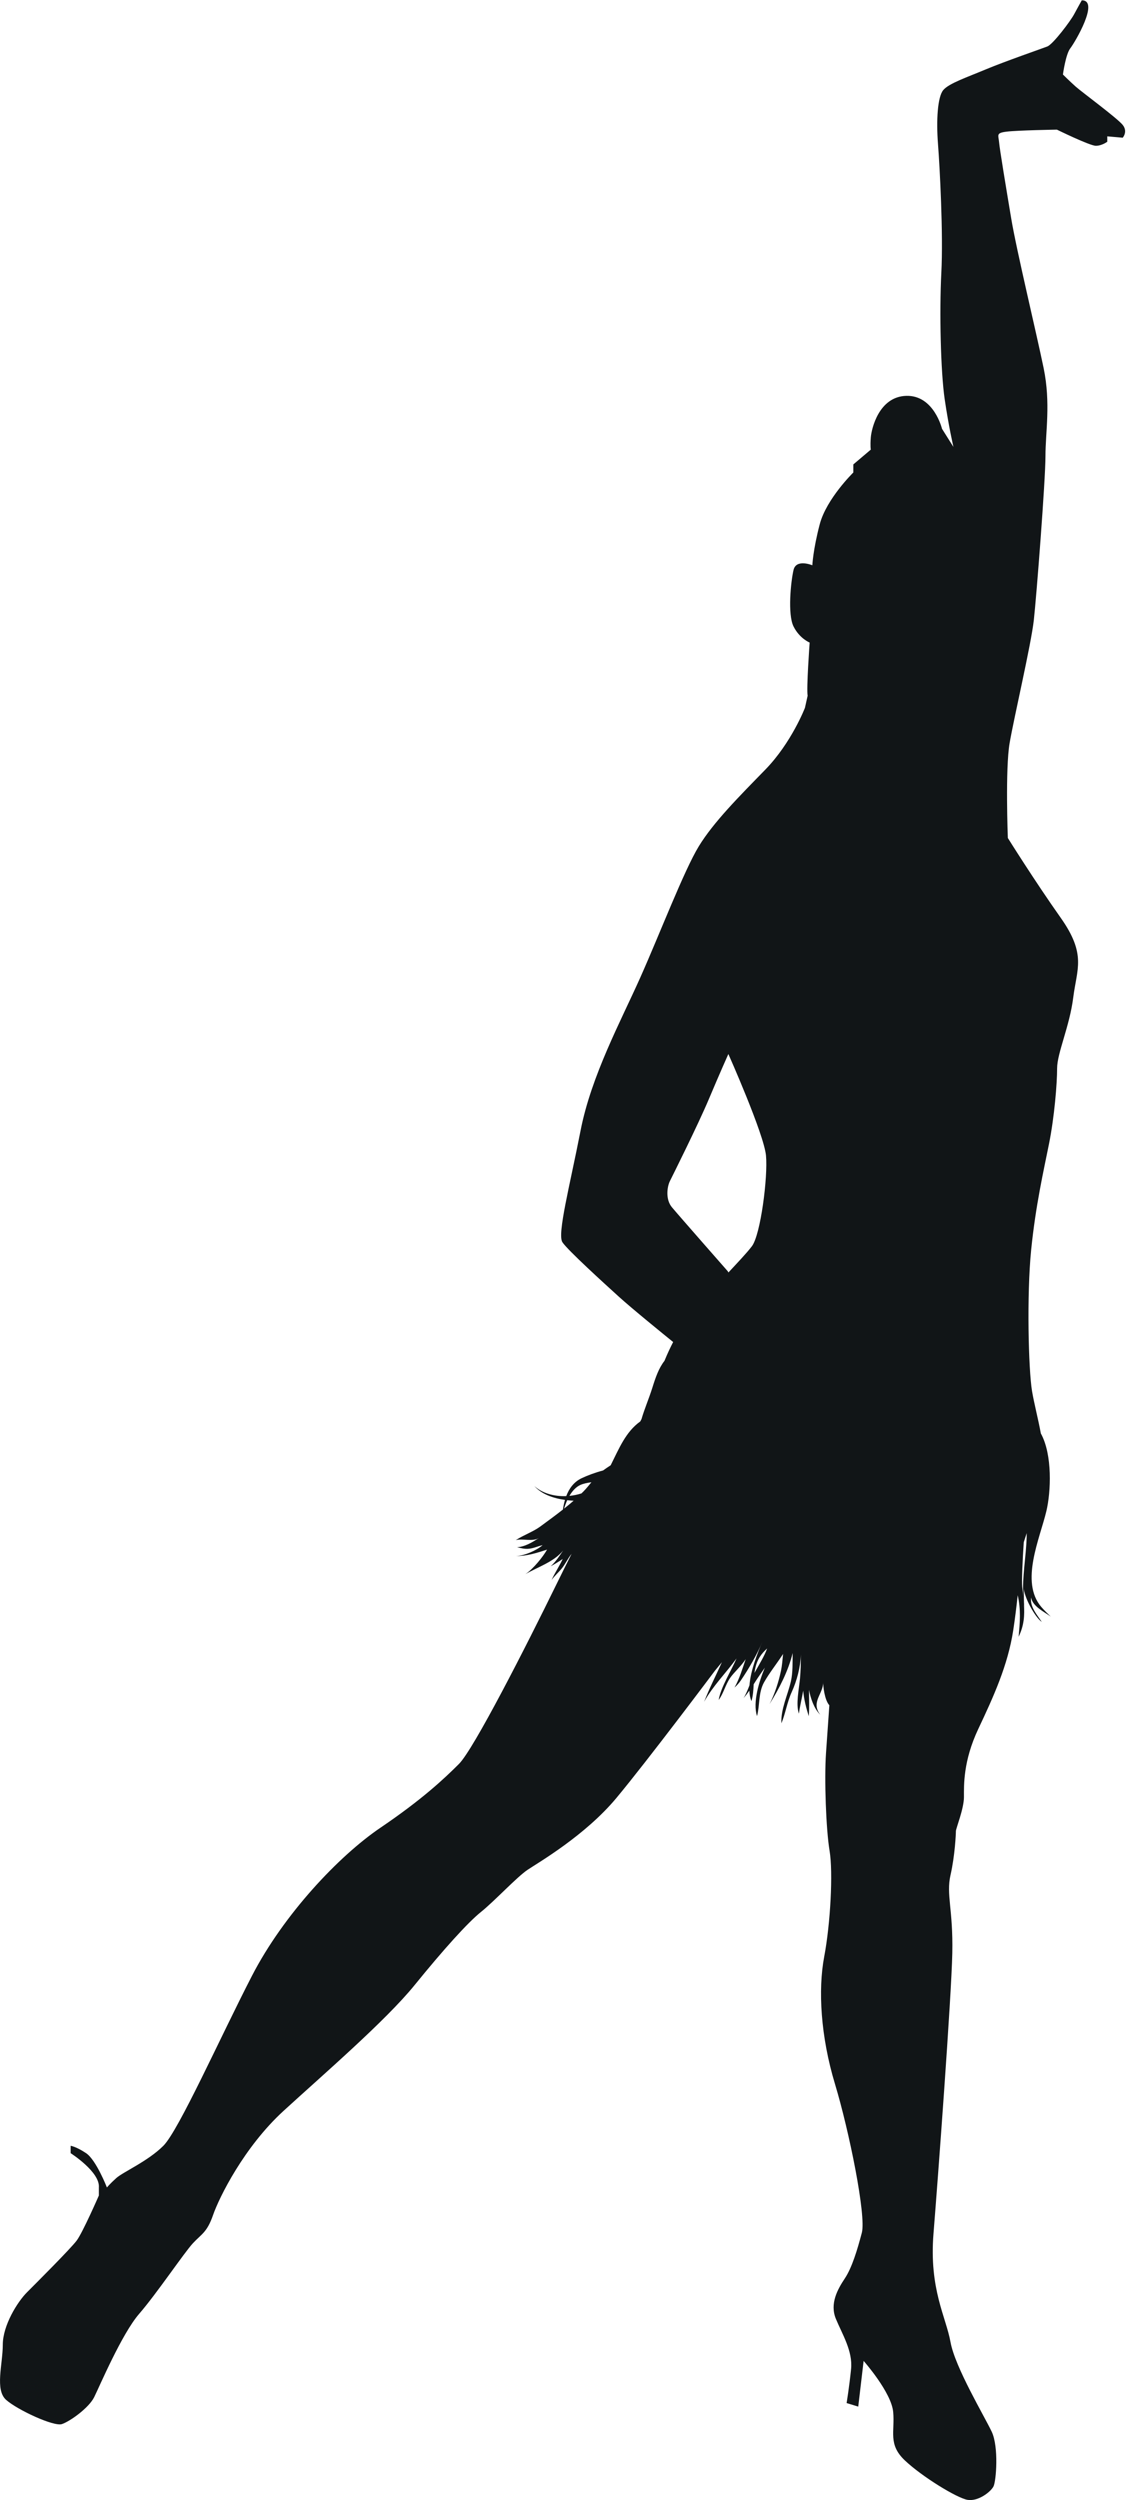 <?xml version="1.0" encoding="UTF-8" standalone="no"?>
<!DOCTYPE svg PUBLIC "-//W3C//DTD SVG 1.1//EN" "http://www.w3.org/Graphics/SVG/1.1/DTD/svg11.dtd">
<svg width="100%" height="100%" viewBox="0 0 1133 2514" version="1.1" xmlns="http://www.w3.org/2000/svg" xmlns:xlink="http://www.w3.org/1999/xlink" xml:space="preserve" xmlns:serif="http://www.serif.com/" style="fill-rule:evenodd;clip-rule:evenodd;stroke-linejoin:round;stroke-miterlimit:1.414;">
    <g transform="matrix(1,0,0,1,-111.07,-0.011)">
        <g transform="matrix(4.167,0,0,4.167,-141.684,-4340.7)">
            <path d="M331.764,1071.84C330.466,1070.21 321.869,1063.89 320.409,1062.59C318.949,1061.29 317.326,1059.67 317.326,1059.67C317.326,1059.67 317.975,1054.8 319.11,1053.34C320.247,1051.88 326.249,1041.71 321.869,1041.77C321.869,1041.77 320.895,1043.5 320.029,1045.12C319.165,1046.75 314.946,1052.37 313.541,1052.91C312.134,1053.45 303.374,1056.48 298.723,1058.42C294.073,1060.37 289.856,1061.78 288.449,1063.4C287.043,1065.02 286.719,1070.75 287.152,1076.38C287.584,1082 288.449,1098.12 287.962,1107.53C287.476,1116.93 287.8,1131.37 288.773,1138.03C289.748,1144.68 290.882,1149.54 290.882,1149.54L288.125,1145.16C288.125,1145.16 286.178,1137.05 279.526,1137.21C272.875,1137.38 271.09,1145.16 270.929,1147.27C270.766,1149.38 270.929,1150.19 270.929,1150.19L266.71,1153.76L266.71,1155.71C266.71,1155.71 260.221,1162.04 258.599,1168.2C256.977,1174.37 256.815,1178.1 256.815,1178.1C256.815,1178.1 252.921,1176.47 252.272,1179.23C251.623,1181.99 250.812,1189.94 252.272,1192.86C253.731,1195.78 256.165,1196.75 256.165,1196.75C256.165,1196.75 255.355,1207.95 255.679,1209.57L255.03,1212.49C255.03,1212.49 251.786,1220.92 245.459,1227.41C239.131,1233.9 232.966,1240.07 229.397,1245.91C225.829,1251.75 219.988,1267 215.284,1277.54C210.579,1288.09 203.44,1301.23 200.845,1314.53C198.249,1327.83 195.168,1339.51 196.465,1341.46C197.763,1343.41 206.523,1351.36 210.093,1354.6C213.179,1357.41 221.112,1363.85 223.204,1365.54C222.581,1366.74 221.836,1368.29 221.107,1370.08C219.728,1371.84 218.963,1374.07 218.203,1376.5C217.375,1379.15 216.302,1381.59 215.558,1384.15C215.461,1384.33 215.36,1384.52 215.258,1384.71C211.743,1387.21 210.127,1391.27 208.117,1395.28C207.5,1395.68 206.885,1396.09 206.288,1396.53C204.349,1397.05 202.515,1397.73 201.11,1398.4C199.226,1399.29 198.087,1400.88 197.39,1402.72C194.497,1402.84 191.617,1402.06 189.684,1400.28C191.398,1402.25 194.226,1403.24 197.082,1403.64C196.862,1404.39 196.699,1405.18 196.586,1405.96C194.786,1407.38 192.925,1408.73 191.16,1410.03C189.384,1411.34 187.169,1412.07 185.194,1413.35C186.905,1412.89 189.217,1413.8 190.819,1412.82C189.187,1413.86 187.418,1414.96 185.504,1415.05C186.348,1415.25 187.19,1415.49 188.135,1415.44C189.477,1415.36 190.427,1414.83 191.685,1414.56C190.274,1415.78 187.415,1417.09 185.288,1417.19C187.879,1417.21 190.301,1416.43 192.76,1415.63C191.761,1417.39 189.476,1420.23 187.54,1421.55C190.555,1419.81 194.441,1418.58 196.649,1415.84C195.792,1417.09 194.841,1418.59 193.627,1419.66C194.645,1419.11 195.603,1418.52 196.538,1417.89C195.693,1419.7 194.514,1421.43 193.849,1422.98C194.564,1421.96 195.503,1421.16 196.292,1420.2C197.189,1419.11 197.776,1417.74 198.684,1416.65C197.412,1419.17 196.22,1421.56 195.168,1423.71C187.543,1439.29 175.051,1463.78 171.482,1467.35C167.913,1470.92 162.559,1475.95 152.501,1482.76C142.442,1489.58 129.14,1503.69 121.516,1518.45C113.89,1533.21 103.832,1555.77 100.101,1559.5C96.37,1563.23 90.367,1565.82 88.745,1567.28C87.123,1568.74 86.474,1569.56 86.474,1569.56C86.474,1569.56 83.878,1562.9 81.445,1561.28C79.011,1559.66 77.714,1559.5 77.714,1559.5L77.714,1561.28C77.714,1561.28 84.852,1565.82 84.527,1569.56L84.527,1571.5C84.527,1571.5 80.633,1580.42 79.173,1582.37C77.714,1584.32 69.439,1592.59 67.169,1594.86C64.897,1597.13 61.328,1602.81 61.328,1607.52C61.328,1612.22 59.381,1618.39 62.14,1620.82C64.897,1623.25 73.657,1627.31 75.604,1626.66C77.551,1626.01 82.093,1622.77 83.391,1620.17C84.689,1617.57 90.043,1604.92 94.26,1600.05C98.479,1595.19 105.13,1585.29 107.239,1583.02C109.348,1580.75 110.646,1580.42 112.106,1576.21C113.566,1571.99 119.568,1559.82 129.14,1551.06C138.711,1542.3 153.799,1529.32 160.775,1520.72C167.751,1512.13 173.591,1505.64 176.836,1503.04C180.08,1500.44 185.488,1494.61 188.084,1492.88C190.679,1491.14 201.927,1484.65 209.498,1475.57C217.068,1466.49 233.291,1444.86 233.291,1444.86L234.978,1442.8C233.588,1445.9 231.894,1449.21 230.686,1452.35C232.769,1448.57 235.955,1445.41 238.509,1441.89C237.228,1444.87 234.691,1448.87 234.194,1451.92C235.368,1450.36 235.813,1448.26 236.974,1446.58C237.868,1445.28 239.672,1443.71 240.722,1442.06C239.979,1444.23 239.199,1446.84 238.017,1448.93C238.582,1448.41 239.113,1447.85 239.564,1447.18C241.495,1444.33 243.464,1440.97 244.777,1437.78C243.621,1440.47 241.902,1444.75 241.637,1448.37C241.219,1449.46 240.767,1450.57 240.202,1451.48C240.697,1450.9 241.156,1450.31 241.605,1449.68C241.639,1450.6 241.793,1451.45 242.112,1452.19C242.502,1450.87 242.584,1449.5 242.65,1448.13C242.789,1447.91 242.93,1447.69 243.073,1447.46C243.653,1446.53 244.477,1445.38 245.343,1444.13C244.007,1447.31 242.364,1452.44 243.457,1455.81C244.171,1453.19 243.734,1450.16 245.183,1447.61C246.453,1445.38 248.089,1443.33 249.508,1441.18C249.588,1441.06 249.668,1440.93 249.749,1440.8C249.611,1442.27 249.494,1443.69 249.244,1444.86C248.698,1447.42 247.788,1450.38 246.481,1452.91C248.841,1449.11 250.993,1444.96 252.063,1440.59C252.022,1442.91 252.129,1445.29 251.629,1447.45C250.875,1450.71 249.161,1454.15 249.346,1457.55C250.347,1455.12 250.722,1452.45 251.839,1450C253.087,1447.26 253.938,1444.03 254.053,1440.95C254.044,1442.74 254.003,1444.97 253.835,1446.75C253.603,1449.2 252.771,1453 253.576,1455.22C253.783,1453.51 254.283,1451.57 254.609,1449.67C254.784,1451.81 255.368,1454 255.954,1455.83C256.125,1453.75 256.014,1451.56 255.999,1449.46C256.411,1451.52 257.187,1453.98 258.734,1455.49C256.375,1452.39 259.432,1450.58 259.464,1447.52C259.362,1448.54 259.803,1452.02 260.922,1453.19C260.554,1458.43 260.244,1462.85 260.113,1464.75C259.68,1471.03 260.113,1483.14 260.979,1488.33C261.844,1493.52 261.195,1505.85 259.68,1513.86C258.167,1521.86 258.815,1533.11 262.276,1544.57C265.737,1556.04 269.847,1576.37 268.766,1580.48C267.684,1584.59 266.387,1588.91 264.655,1591.51C262.925,1594.11 260.979,1597.57 262.492,1601.25C264.007,1604.92 266.603,1609.03 266.169,1613.36C265.737,1617.68 265.088,1621.58 265.088,1621.58L267.9,1622.44L269.198,1611.41C269.198,1611.41 275.903,1618.98 276.336,1623.74C276.769,1628.5 275.039,1631.53 279.148,1635.42C283.258,1639.31 291.693,1644.5 294.289,1644.94C296.885,1645.37 299.914,1642.99 300.563,1641.69C301.211,1640.4 301.859,1632.17 300.13,1628.5C298.399,1624.82 291.261,1612.92 290.18,1606.87C289.098,1600.81 284.988,1594.11 286.07,1580.69C287.152,1567.28 290.396,1523.59 290.612,1512.99C290.829,1502.39 289.098,1498.93 290.18,1494.17C291.261,1489.41 291.478,1484.22 291.478,1483.57C291.478,1482.92 293.424,1478.17 293.424,1475.35C293.424,1472.54 293.208,1466.7 296.885,1458.91C300.563,1451.13 304.023,1443.56 305.321,1435.12C305.73,1432.46 306.096,1429.48 306.406,1426.64C307.194,1430.1 306.952,1433.15 306.619,1436.67C307.963,1433.93 308.097,1431.45 307.901,1428.74C307.937,1429.03 307.978,1429.32 308.024,1429.61C307.821,1428.07 307.917,1426.4 307.917,1424.8C307.773,1426.83 310.566,1431.97 312.221,1433.09C311.093,1431.36 309.337,1429.49 309.636,1427.18C309.994,1429.34 312.729,1430.59 314.383,1431.8C313.616,1431.05 312.79,1430.28 312.085,1429.45C306.937,1423.39 311.739,1413.01 313.329,1406.34C314.43,1401.73 314.836,1392.75 311.995,1387.6C311.32,1383.98 310.351,1380.29 309.863,1377.37C308.998,1372.18 308.566,1354.17 309.647,1343.38C310.729,1332.59 312.675,1324.16 313.973,1317.67C315.272,1311.18 315.92,1303.17 315.92,1299.5C315.92,1295.82 318.949,1289.33 319.814,1282.41C320.679,1275.49 323.058,1272.03 316.785,1263.16C310.512,1254.29 304.023,1243.91 304.023,1243.91C304.023,1243.91 303.374,1227.25 304.456,1220.98C305.538,1214.71 309.647,1197.18 310.295,1191.35C310.945,1185.5 313.107,1157.6 313.107,1151.76C313.107,1145.92 314.406,1139 312.675,1130.56C310.945,1122.13 306.132,1102.17 304.834,1094.39C303.536,1086.6 302.076,1077.84 301.914,1076.05C301.752,1074.27 301.104,1073.78 303.699,1073.46C306.295,1073.13 315.866,1072.97 315.866,1072.97C315.866,1072.97 323.815,1076.87 325.275,1076.87C326.736,1076.87 328.033,1075.89 328.033,1075.89L328.033,1074.59L331.764,1074.92C331.764,1074.92 333.062,1073.46 331.764,1071.84ZM196.87,1405.74C197.072,1405.04 197.329,1404.36 197.625,1403.71C198.145,1403.77 198.662,1403.81 199.172,1403.83C198.428,1404.48 197.655,1405.12 196.87,1405.74ZM201.543,1401.6C201.388,1401.76 201.222,1401.92 201.061,1402.07C200.127,1402.37 199.147,1402.57 198.157,1402.67C198.859,1401.47 199.743,1400.51 200.802,1400.03C201.544,1399.7 202.461,1399.51 203.465,1399.38C202.854,1400.12 202.249,1400.88 201.543,1401.6ZM242.213,1342.43C240.895,1344.16 238.559,1346.59 236.557,1348.75L236.374,1348.44C236.374,1348.44 224.53,1334.97 222.909,1333.02C221.286,1331.08 221.773,1328 222.422,1326.7C223.07,1325.4 229.235,1313.07 231.831,1306.91C234.427,1300.74 236.536,1296.04 236.536,1296.04C236.536,1296.04 245.133,1315.34 245.621,1320.53C246.107,1325.72 244.323,1339.67 242.213,1342.43ZM243.019,1445.07C242.96,1445.17 242.902,1445.29 242.844,1445.4C243.01,1444.09 243.339,1442.79 244.101,1441.56C244.577,1440.79 245.208,1440.11 245.902,1439.48C245.187,1441.43 244.105,1443.11 243.019,1445.07ZM307.866,1413.85C308.053,1413.29 308.297,1412.53 308.58,1411.65C308.581,1411.99 308.577,1412.33 308.565,1412.67C308.401,1417.59 307.476,1422.13 307.733,1426.89C307.654,1426.13 307.565,1425.35 307.484,1424.53C307.359,1423.29 307.572,1418.11 307.866,1413.85Z" style="fill:rgb(17,21,23);fill-rule:nonzero;"/>
        </g>
    </g>
</svg>
